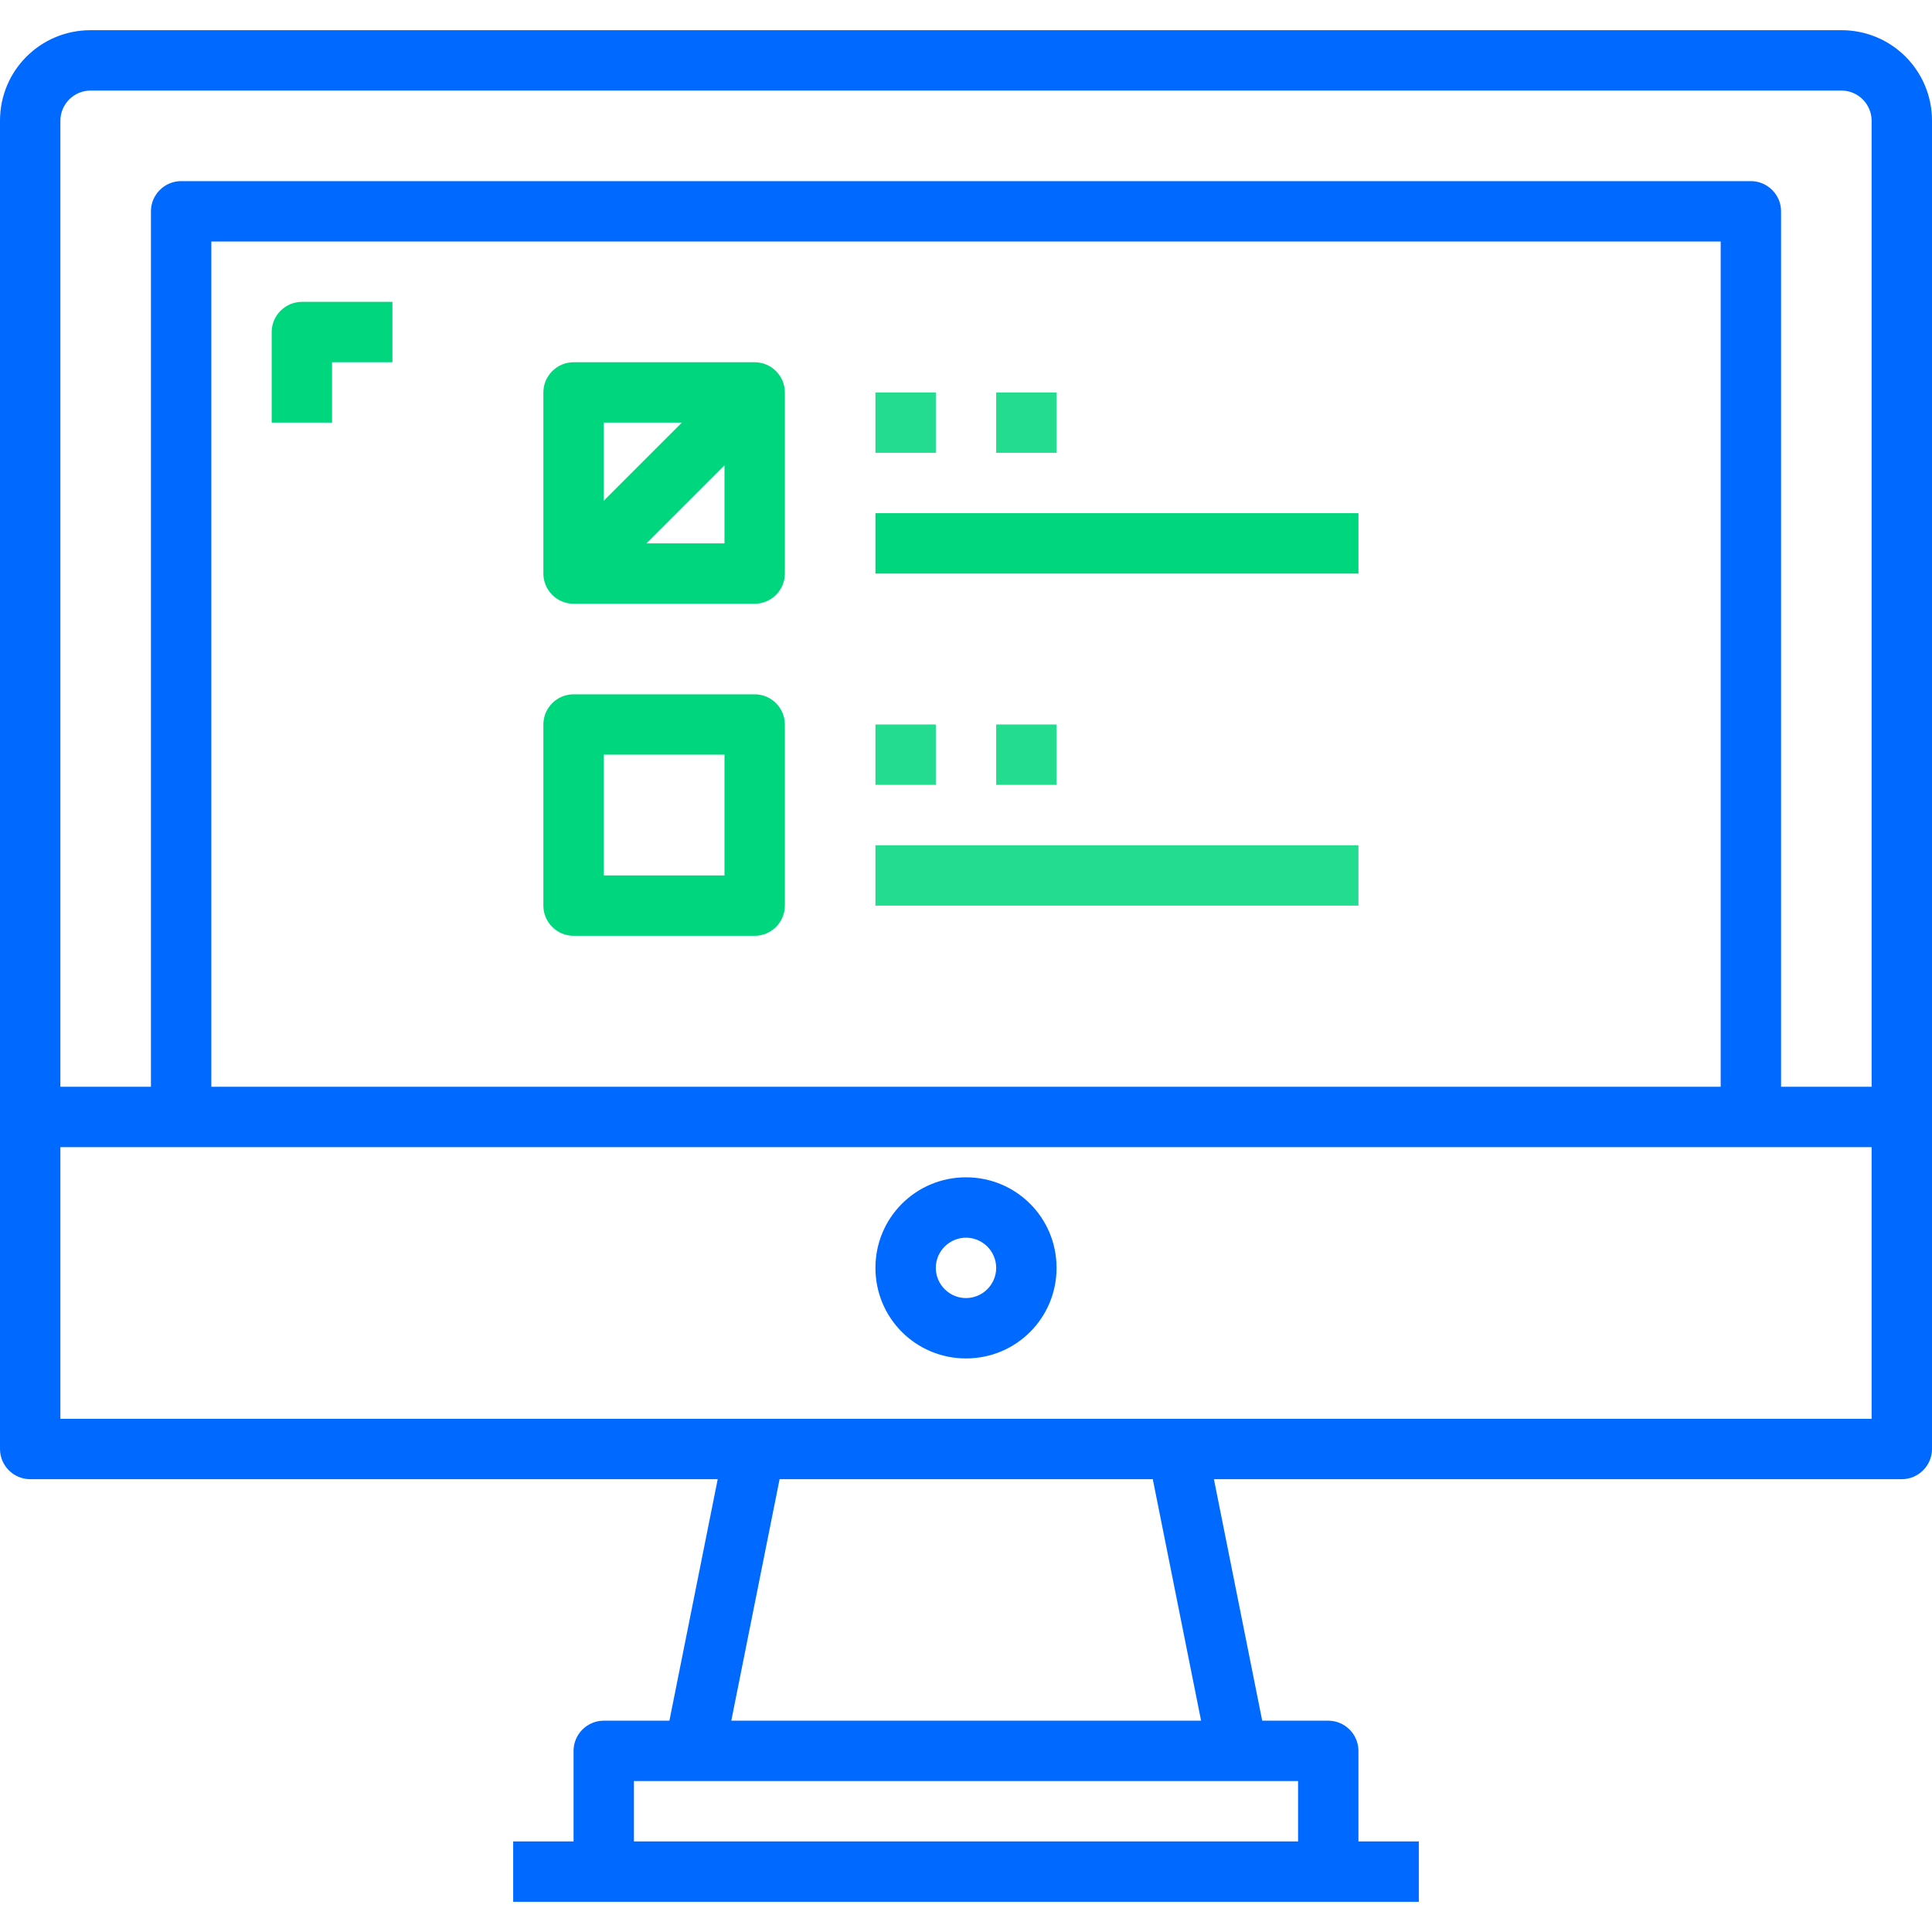 <?xml version="1.0" encoding="utf-8"?>
<!-- Generator: Adobe Illustrator 22.0.1, SVG Export Plug-In . SVG Version: 6.00 Build 0)  -->
<svg version="1.1" id="Capa_1" xmlns="http://www.w3.org/2000/svg" xmlns:xlink="http://www.w3.org/1999/xlink" x="0px" y="0px"
	 viewBox="0 0 512 512" style="enable-background:new 0 0 512 512;" xml:space="preserve">
<style type="text/css">
	.st0{fill:#0069FF;}
	.st1{fill:#00D67D;}
	.st2{fill:#24DC8F;}
</style>
<g>
	<g>
		<g>
			<path class="st0" d="M488,8H24C10.7,8,0,18.7,0,32v352c0,4.4,3.6,8,8,8h182.2l-12.8,64H160c-4.4,0-8,3.6-8,8v24h-16v16h240v-16
				h-16v-24c0-4.4-3.6-8-8-8h-17.5l-12.8-64H504c4.4,0,8-3.6,8-8V32C512,18.7,501.3,8,488,8z M328,472h16v16H168v-16h16H328z
				 M193.8,456l12.8-64h98.9l12.8,64H193.8z M496,376H16v-72h480V376z M56,288V64h400v224H56z M496,288h-24V56c0-4.4-3.6-8-8-8H48
				c-4.4,0-8,3.6-8,8v232H16V32c0-4.4,3.6-8,8-8h464c4.4,0,8,3.6,8,8V288z"/>
		</g>
	</g>
</g>
<g>
	<g>
		<g>
			<path class="st0" d="M256,312c-13.3,0-24,10.7-24,24s10.7,24,24,24s24-10.7,24-24S269.3,312,256,312z M256,344c-4.4,0-8-3.6-8-8
				s3.6-8,8-8s8,3.6,8,8S260.4,344,256,344z"/>
		</g>
	</g>
</g>
<g>
	<g>
		<g>
			<path class="st1" d="M80,80c-4.4,0-8,3.6-8,8v24h16V96h16V80H80z"/>
		</g>
	</g>
</g>
<g>
	<g>
		<g>
			<path class="st1" d="M200,96h-48c-4.4,0-8,3.6-8,8v48c0,4.4,3.6,8,8,8h48c4.4,0,8-3.6,8-8v-48C208,99.6,204.4,96,200,96z
				 M160,112h20.7L160,132.7V112z M192,144h-20.7l20.7-20.7V144z"/>
		</g>
	</g>
</g>
<g>
	<g>
		<g>
			<rect x="232" y="104" class="st2" width="16" height="16"/>
		</g>
	</g>
</g>
<g>
	<g>
		<g>
			<rect x="264" y="104" class="st2" width="16" height="16"/>
		</g>
	</g>
</g>
<g>
	<g>
		<g>
			<rect x="232" y="136" class="st1" width="128" height="16"/>
		</g>
	</g>
</g>
<g>
	<g>
		<g>
			<path class="st1" d="M200,184h-48c-4.4,0-8,3.6-8,8v48c0,4.4,3.6,8,8,8h48c4.4,0,8-3.6,8-8v-48C208,187.6,204.4,184,200,184z
				 M192,232h-32v-32h32V232z"/>
		</g>
	</g>
</g>
<g>
	<g>
		<g>
			<rect x="232" y="192" class="st2" width="16" height="16"/>
		</g>
	</g>
</g>
<g>
	<g>
		<g>
			<rect x="264" y="192" class="st2" width="16" height="16"/>
		</g>
	</g>
</g>
<g>
	<g>
		<g>
			<rect x="232" y="224" class="st2" width="128" height="16"/>
		</g>
	</g>
</g>
</svg>

